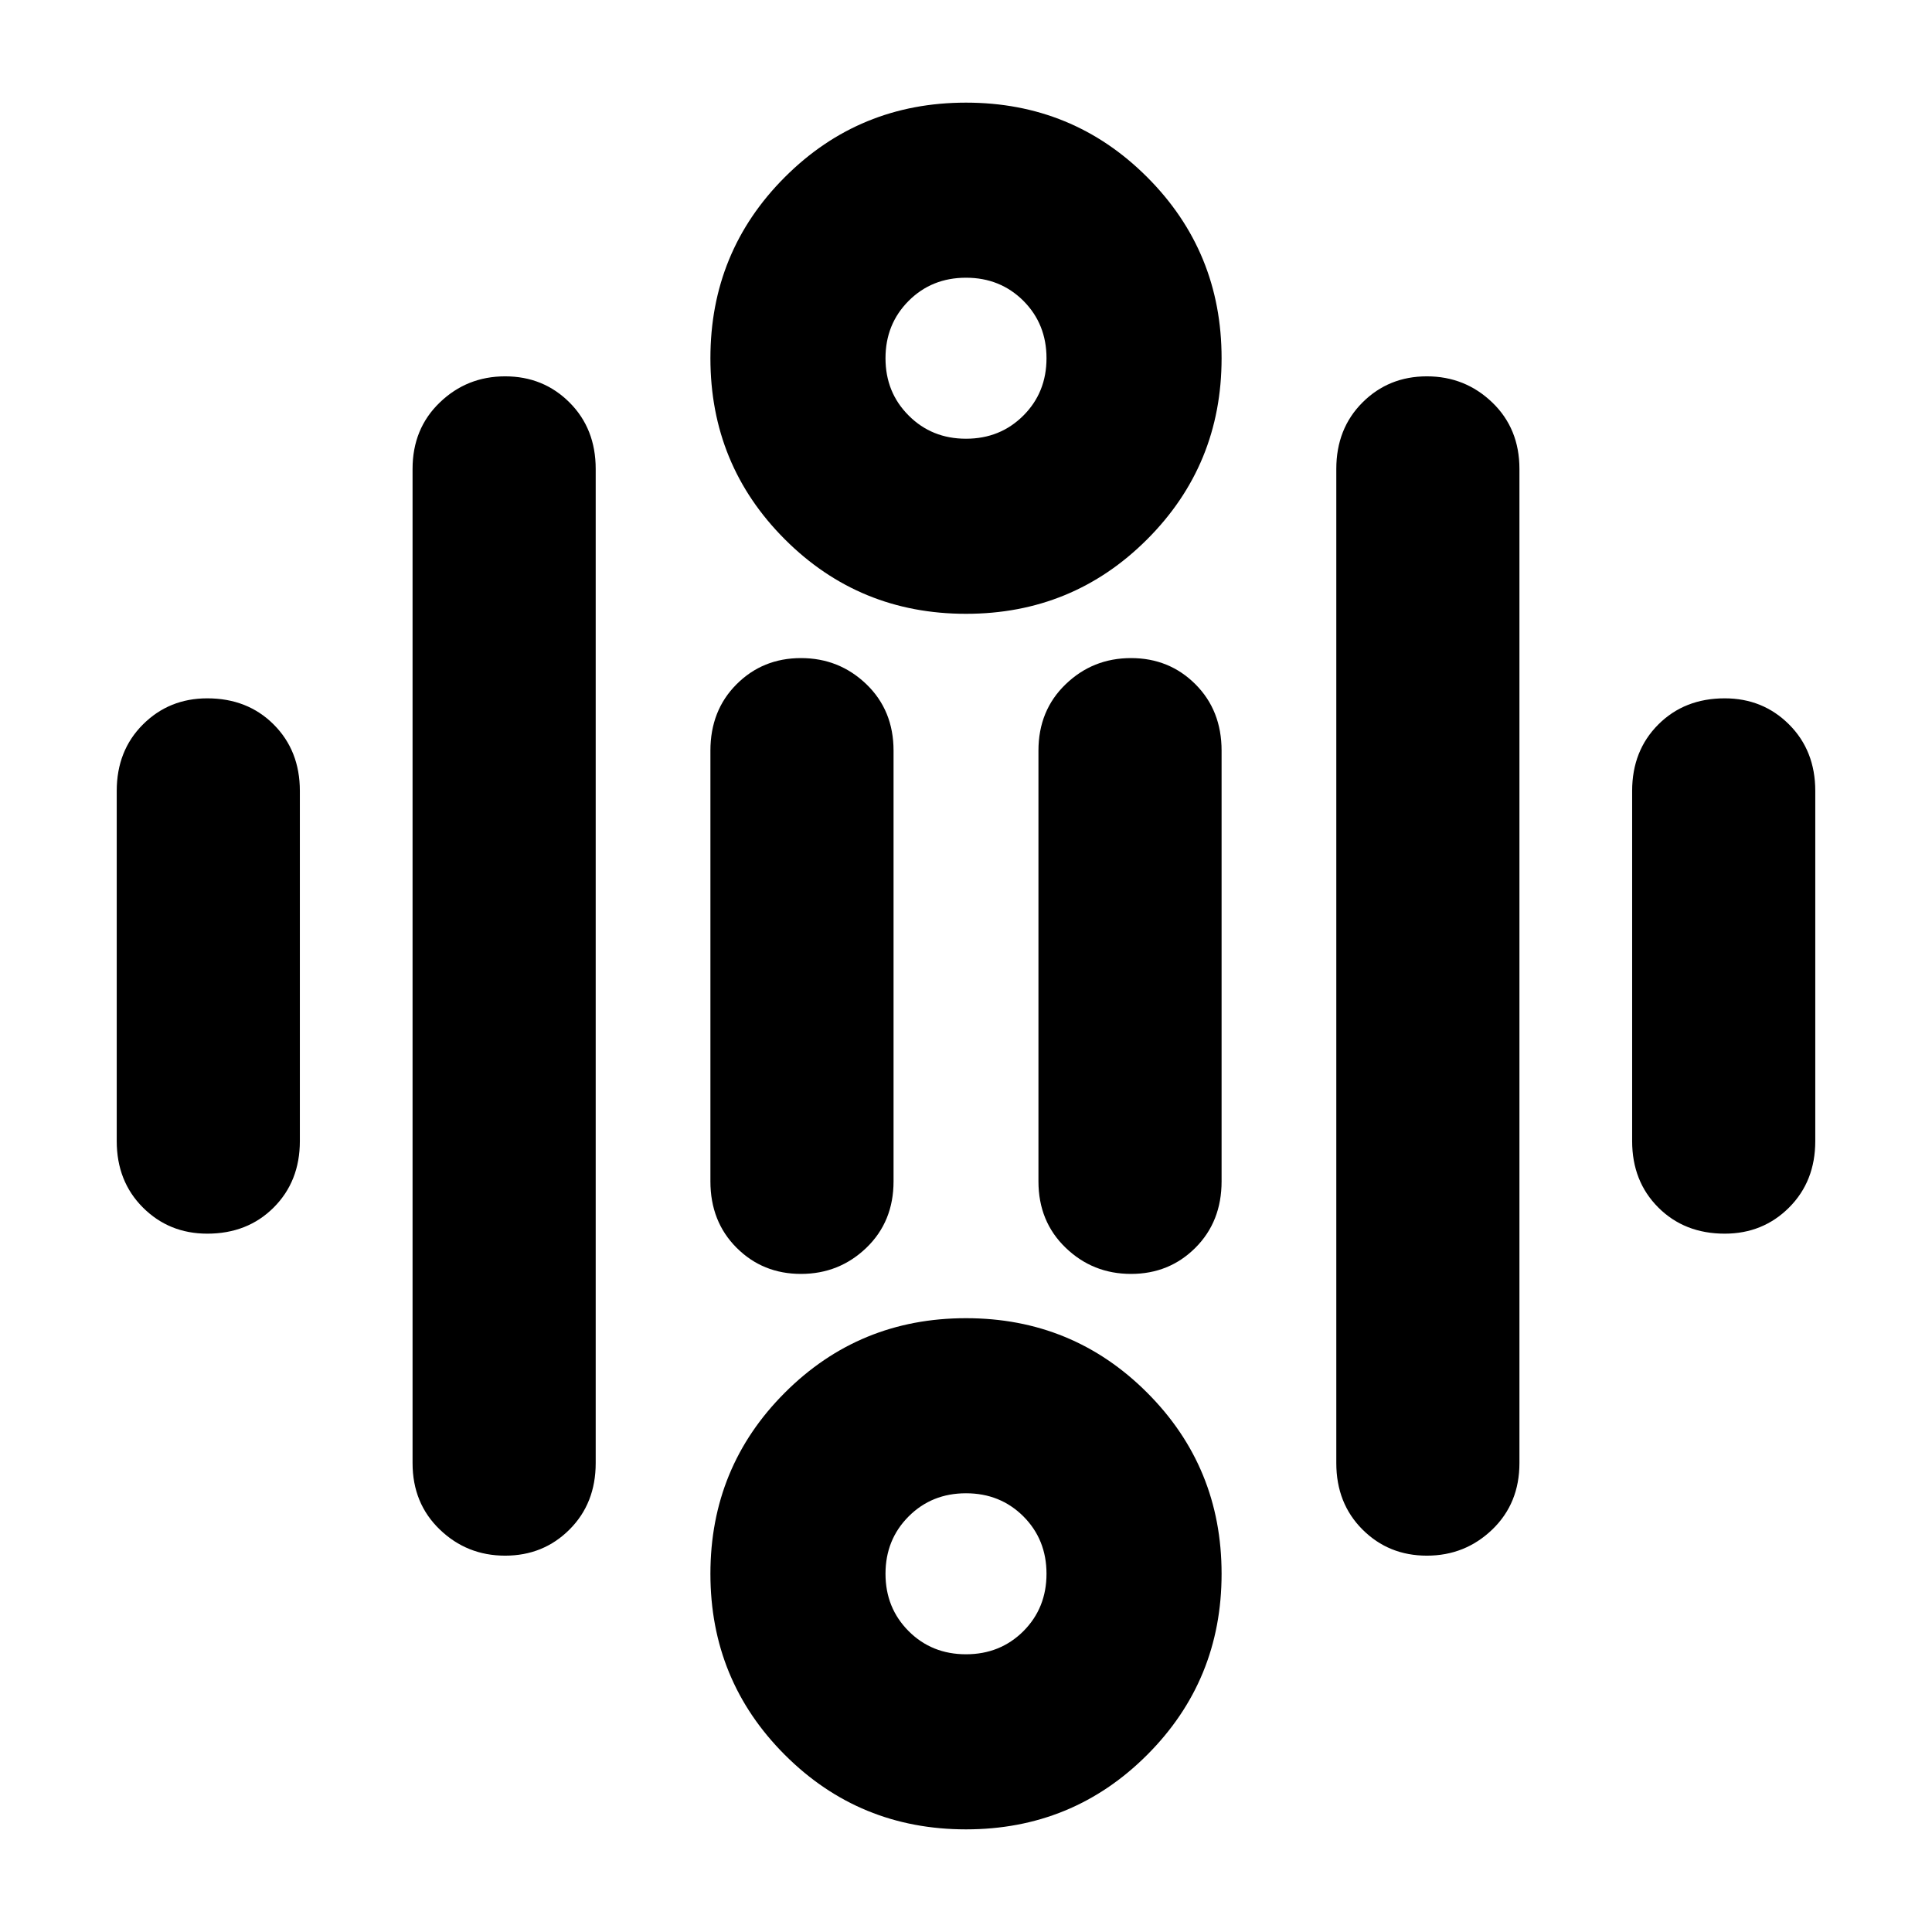 <svg xmlns="http://www.w3.org/2000/svg" height="24" width="24"><path d="M12 5.45Q12.425 5.45 12.713 5.162Q13 4.875 13 4.45Q13 4.025 12.713 3.737Q12.425 3.45 12 3.45Q11.575 3.45 11.288 3.737Q11 4.025 11 4.45Q11 4.875 11.288 5.162Q11.575 5.45 12 5.45ZM12 7.625Q10.675 7.625 9.75 6.7Q8.825 5.775 8.825 4.45Q8.825 3.125 9.75 2.2Q10.675 1.275 12 1.275Q13.325 1.275 14.25 2.2Q15.175 3.125 15.175 4.45Q15.175 5.775 14.25 6.7Q13.325 7.625 12 7.625ZM12 20.55Q12.425 20.55 12.713 20.263Q13 19.975 13 19.55Q13 19.125 12.713 18.837Q12.425 18.55 12 18.55Q11.575 18.55 11.288 18.837Q11 19.125 11 19.55Q11 19.975 11.288 20.263Q11.575 20.55 12 20.55ZM12 22.725Q10.675 22.725 9.75 21.8Q8.825 20.875 8.825 19.55Q8.825 18.225 9.75 17.3Q10.675 16.375 12 16.375Q13.325 16.375 14.25 17.3Q15.175 18.225 15.175 19.55Q15.175 20.875 14.25 21.8Q13.325 22.725 12 22.725ZM2.575 15.325Q2.1 15.325 1.775 15Q1.45 14.675 1.45 14.175V9.825Q1.45 9.325 1.775 9Q2.1 8.675 2.575 8.675Q3.075 8.675 3.4 9Q3.725 9.325 3.725 9.825V14.175Q3.725 14.675 3.4 15Q3.075 15.325 2.575 15.325ZM9.95 15.825Q9.475 15.825 9.15 15.5Q8.825 15.175 8.825 14.675V9.325Q8.825 8.825 9.15 8.5Q9.475 8.175 9.95 8.175Q10.425 8.175 10.763 8.5Q11.1 8.825 11.1 9.325V14.675Q11.1 15.175 10.763 15.5Q10.425 15.825 9.95 15.825ZM14.05 15.825Q13.575 15.825 13.238 15.5Q12.9 15.175 12.9 14.675V9.325Q12.9 8.825 13.238 8.5Q13.575 8.175 14.05 8.175Q14.525 8.175 14.85 8.5Q15.175 8.825 15.175 9.325V14.675Q15.175 15.175 14.85 15.5Q14.525 15.825 14.05 15.825ZM21.425 15.325Q20.925 15.325 20.6 15Q20.275 14.675 20.275 14.175V9.825Q20.275 9.325 20.6 9Q20.925 8.675 21.425 8.675Q21.9 8.675 22.225 9Q22.55 9.325 22.55 9.825V14.175Q22.55 14.675 22.225 15Q21.9 15.325 21.425 15.325ZM17.725 19.325Q17.25 19.325 16.925 19Q16.6 18.675 16.6 18.175V5.825Q16.6 5.325 16.925 5Q17.25 4.675 17.725 4.675Q18.2 4.675 18.538 5Q18.875 5.325 18.875 5.825V18.175Q18.875 18.675 18.538 19Q18.2 19.325 17.725 19.325ZM6.275 19.325Q5.8 19.325 5.463 19Q5.125 18.675 5.125 18.175V5.825Q5.125 5.325 5.463 5Q5.8 4.675 6.275 4.675Q6.75 4.675 7.075 5Q7.4 5.325 7.4 5.825V18.175Q7.4 18.675 7.075 19Q6.75 19.325 6.275 19.325Z"/></svg>